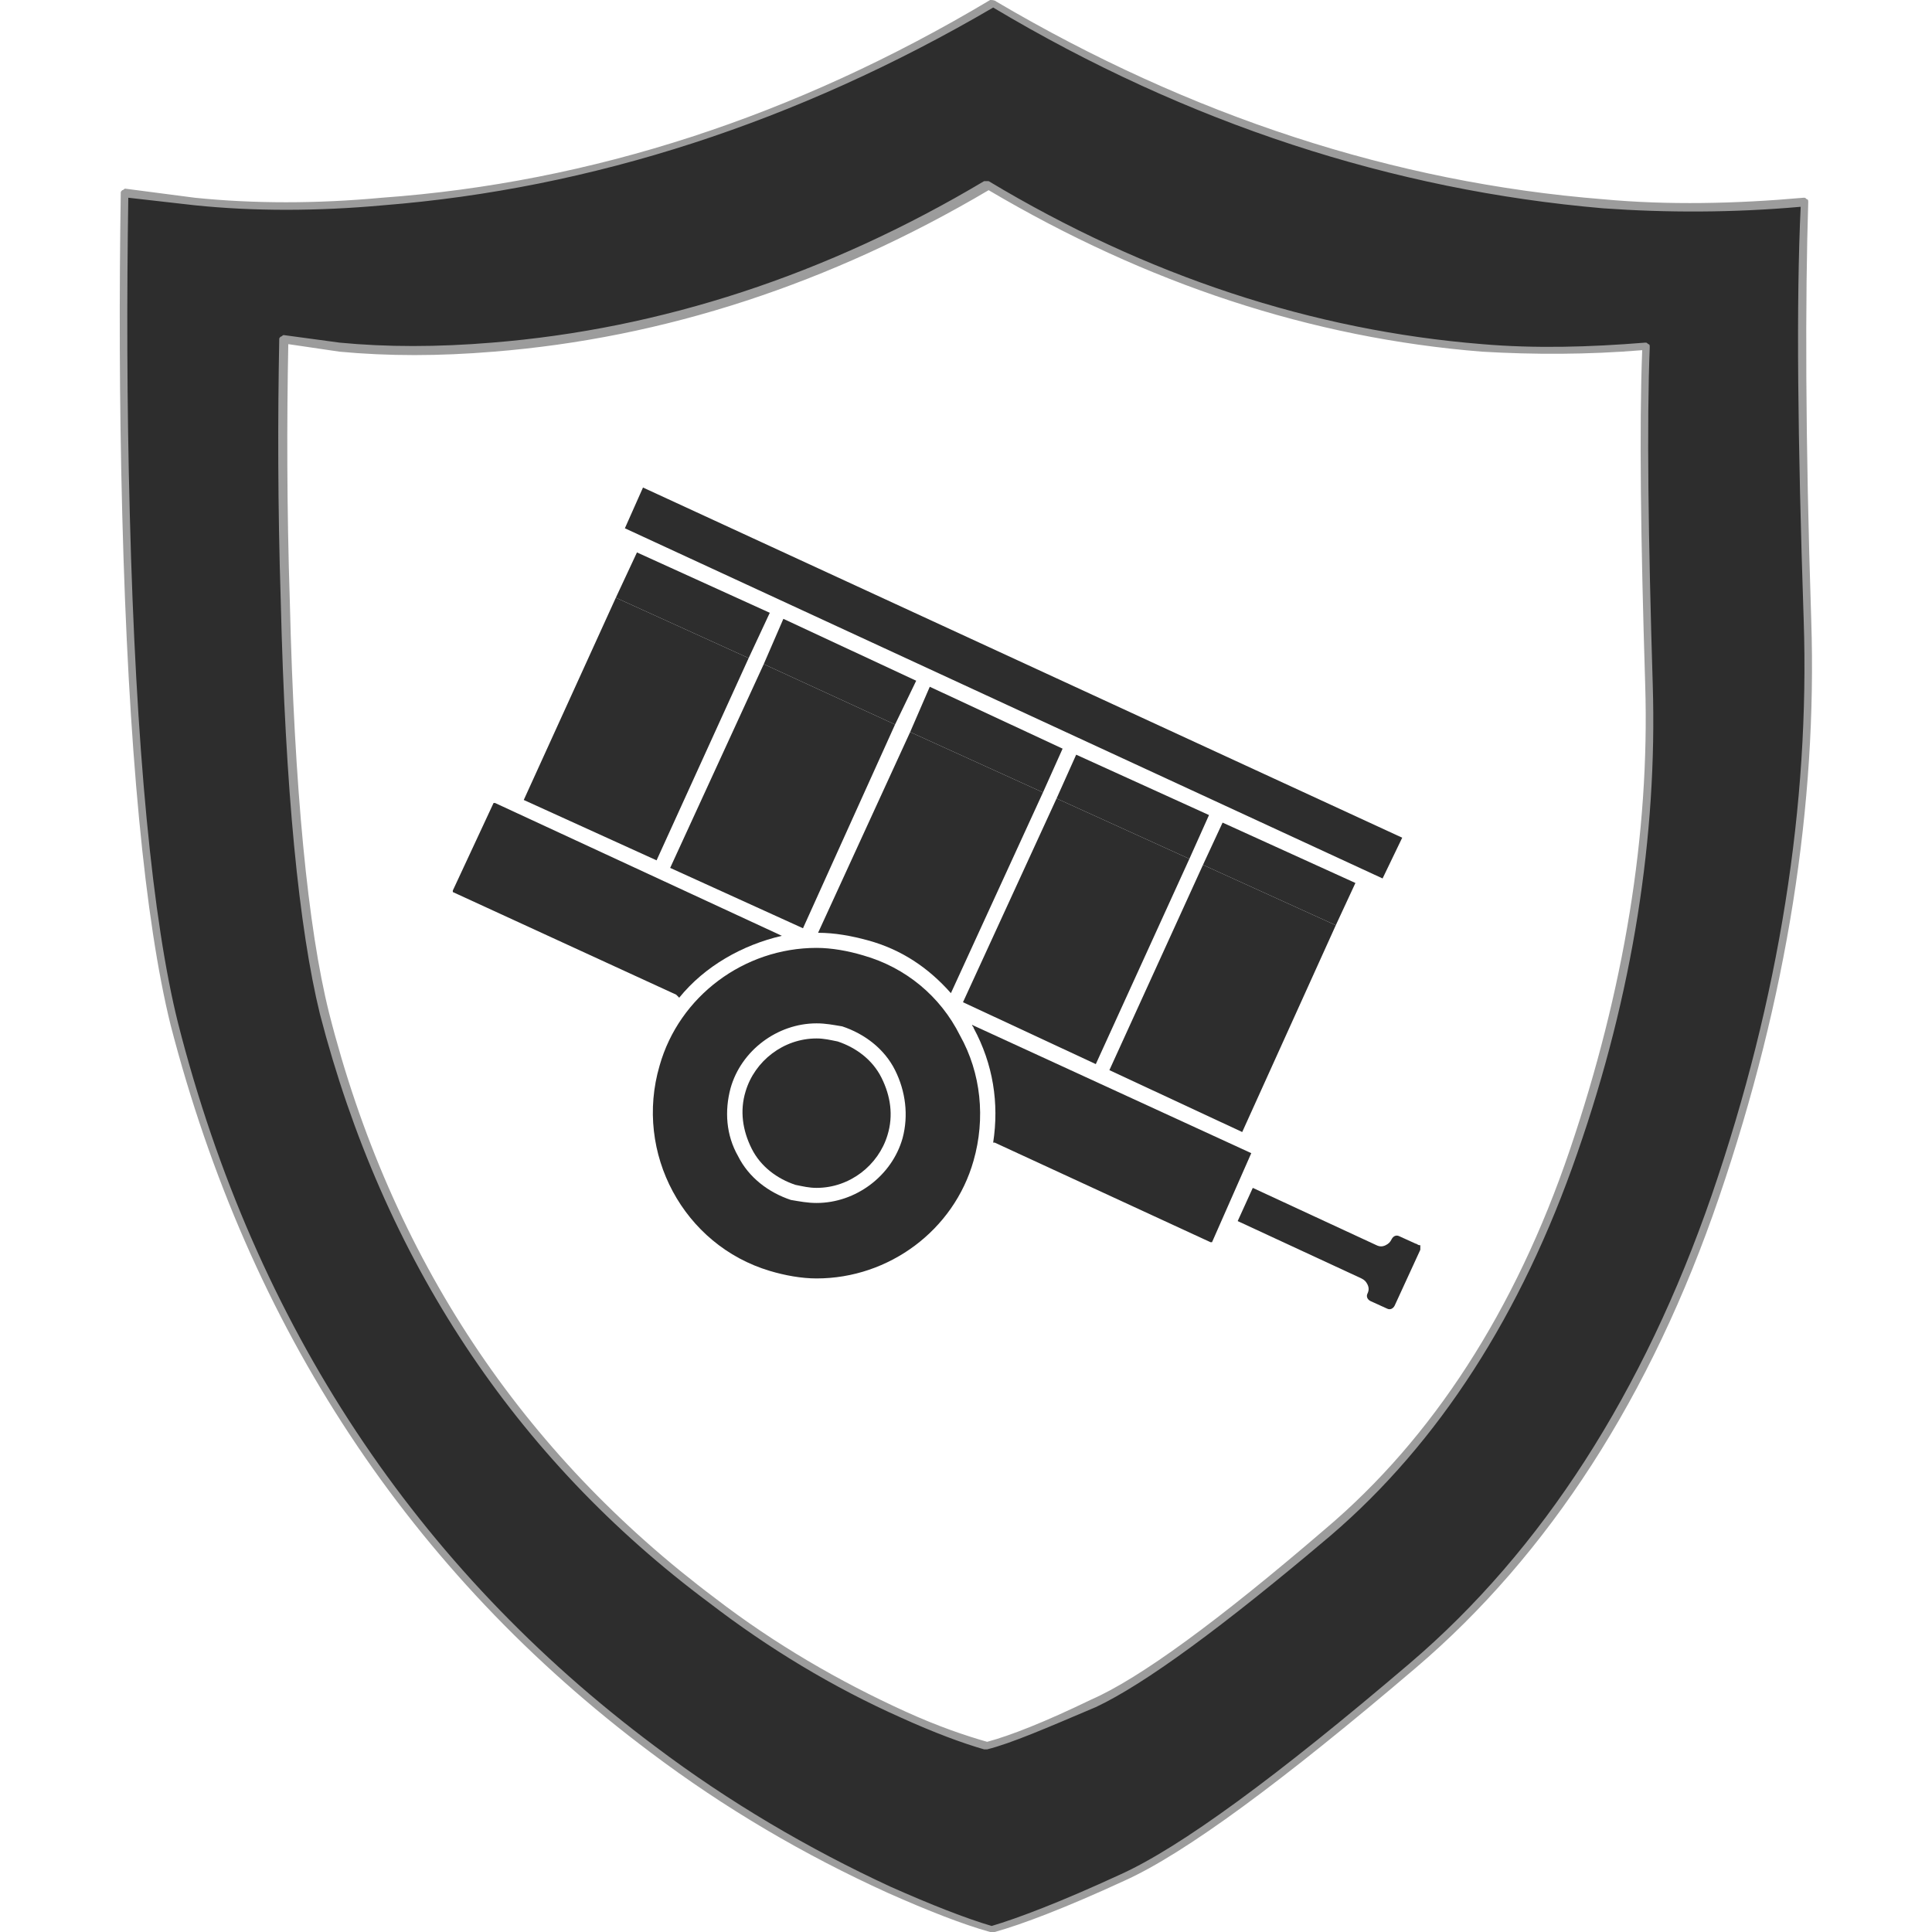 <?xml version="1.0" encoding="utf-8"?>
<!-- Generator: Adobe Illustrator 23.0.0, SVG Export Plug-In . SVG Version: 6.00 Build 0)  -->
<svg version="1.1" id="Layer_1" xmlns="http://www.w3.org/2000/svg" xmlns:xlink="http://www.w3.org/1999/xlink" x="0px" y="0px"
	 viewBox="0 0 128 128" enable-background="new 0 0 128 128" xml:space="preserve">
<g>
	<g>
		<linearGradient id="SVGID_1_" gradientUnits="userSpaceOnUse" x1="80.561" y1="66.553" x2="54.994" y2="58.031">
			<stop  offset="0" style="stop-color:#2D2D2D"/>
			<stop  offset="1" style="stop-color:#2D2D2D"/>
		</linearGradient>
		<path fill-rule="evenodd" clip-rule="evenodd" fill="url(#SVGID_1_)" d="M98.2,23.1C86.8,22.2,76,18.6,65.5,12.4h-0.1
			C54.9,18.6,44,22.2,32.7,23.1c-3.6,0.3-7,0.3-10.1,0l-3.7-0.5c-0.1,5.2-0.1,10.9,0.1,17.2c0.3,12.5,1.2,21.7,2.6,27.3
			c4.2,16.3,12.7,29.3,25.7,38.9c4,3,8.2,5.5,12.7,7.6c2.2,1,4,1.7,5.5,2.1h0.1c1.5-0.4,3.8-1.3,6.9-2.8c3.2-1.4,8.4-5.2,15.6-11.3
			c7.2-6.1,12.6-14.5,16.3-25.2c3.7-10.7,5.3-21,5-30.9c-0.3-9.9-0.4-17.4-0.2-22.4C105.3,23.3,101.7,23.3,98.2,23.1z M119.5,13.3
			c-0.2,6.3-0.2,15.5,0.2,27.7c0.4,12.2-1.6,24.9-6.1,38.2c-4.5,13.2-11.2,23.6-20.1,31.1c-8.8,7.5-15.3,12.2-19.2,14
			c-4,1.8-6.8,2.9-8.6,3.4h-0.1c-1.7-0.5-4-1.3-6.7-2.6c-5.5-2.5-10.7-5.6-15.7-9.3C27.3,104,16.7,88,11.6,67.8
			c-1.7-6.9-2.8-18.2-3.2-33.8c-0.2-7.7-0.2-14.7-0.1-21.3l4.6,0.6c4,0.4,8.1,0.4,12.5,0c13.9-1.1,27.4-5.5,40.4-13.2l0,0l0,0
			c13,7.7,26.4,12.1,40.4,13.2C110.5,13.8,114.9,13.8,119.5,13.3z"/>
		<path fill="#9C9C9C" d="M65.6,128C65.6,128,65.6,128,65.6,128c-1.8-0.5-4.1-1.4-6.8-2.6c-5.5-2.5-10.8-5.6-15.7-9.3
			C27.2,104.2,16.5,88,11.3,67.9C9.6,61,8.5,49.6,8.1,34.1C7.9,26.4,7.9,19.3,8,12.8c0-0.1,0-0.1,0.1-0.2c0.1,0,0.1-0.1,0.2-0.1
			l4.6,0.6c3.9,0.4,8.1,0.4,12.4,0C39.2,12.1,52.7,7.7,65.6,0C65.7,0,65.9,0,66,0.1c12.9,7.6,26.4,12,40.2,13.1
			c4.3,0.4,8.8,0.3,13.3-0.1c0.1,0,0.1,0,0.2,0.1c0.1,0,0.1,0.1,0.1,0.2c-0.2,6.3-0.2,15.6,0.2,27.7c0.4,12.2-1.6,25-6.1,38.2
			c-4.5,13.2-11.3,23.7-20.1,31.2c-8.8,7.5-15.3,12.3-19.3,14.1c-3.9,1.8-6.8,2.9-8.6,3.4C65.8,128,65.7,128,65.6,128
			C65.7,128,65.6,128,65.6,128z M8.5,13.1c-0.1,6.4-0.1,13.5,0.1,21c0.4,15.5,1.5,26.9,3.2,33.7c5.1,20,15.8,36.1,31.6,47.9
			c4.9,3.7,10.2,6.8,15.6,9.3c2.7,1.2,5,2.1,6.7,2.6c1.7-0.5,4.6-1.6,8.5-3.4c4-1.8,10.4-6.5,19.2-14c8.8-7.5,15.5-18,20-31
			c4.5-13.1,6.5-26,6.1-38.1c-0.4-11.9-0.5-21.2-0.2-27.4c-4.5,0.4-8.9,0.4-13.1,0.1C92.3,12.6,78.7,8.2,65.8,0.5
			c-13,7.6-26.6,12-40.4,13.1c-4.4,0.4-8.6,0.4-12.5,0L8.5,13.1z M65.4,115.9C65.4,115.9,65.4,115.9,65.4,115.9c-0.1,0-0.1,0-0.2,0
			c-1.4-0.4-3.3-1.1-5.5-2.1c-4.5-2-8.8-4.6-12.7-7.6c-12.9-9.6-21.6-22.8-25.8-39c-1.4-5.7-2.3-14.9-2.6-27.4
			c-0.2-6.3-0.2-12.1-0.1-17.3c0-0.1,0-0.1,0.1-0.2c0.1,0,0.1-0.1,0.2-0.1l3.7,0.5c3.1,0.3,6.5,0.3,10.1,0
			c11.2-0.9,22.2-4.5,32.6-10.7c0,0,0.1,0,0.1,0c0,0,0.1,0,0.2,0C76,18.3,87,21.9,98.2,22.8c3.5,0.3,7.1,0.2,10.8-0.1
			c0.1,0,0.1,0,0.2,0.1c0.1,0,0.1,0.1,0.1,0.2c-0.2,5-0.1,12.6,0.2,22.4c0.3,9.9-1.3,20.4-5,31c-3.7,10.7-9.2,19.2-16.3,25.3
			c-7.2,6.1-12.4,9.9-15.6,11.4C69.3,114.5,67,115.5,65.4,115.9C65.5,115.9,65.5,115.9,65.4,115.9z M19.1,22.8
			c-0.1,5.1-0.1,10.8,0.1,17c0.3,12.5,1.2,21.7,2.6,27.3c4.1,16.2,12.8,29.2,25.6,38.8c3.9,3,8.2,5.5,12.6,7.5c2.2,1,4,1.6,5.4,2
			c1.5-0.4,3.8-1.3,6.9-2.8c3.2-1.4,8.4-5.2,15.5-11.3c7.1-6,12.6-14.5,16.2-25.1c3.6-10.6,5.3-21,5-30.8
			c-0.3-9.7-0.4-17.1-0.2-22.2c-3.6,0.3-7.2,0.3-10.6,0.1c-11.3-0.9-22.2-4.5-32.7-10.7C55,18.8,44,22.4,32.7,23.3
			c-3.6,0.3-7,0.3-10.2,0L19.1,22.8z"/>
	</g>
	<g>
		<polygon fill="#2D2D2D" points="78.8,56.9 72.6,70.5 63.8,66.4 70,52.9 		"/>
		<polygon fill="#2D2D2D" points="49.6,43.6 43.5,57 34.7,53 40.8,39.6 		"/>
		<polygon fill="#2D2D2D" points="59.3,48 53.2,61.5 44.4,57.5 50.6,44 		"/>
		<polygon fill="#2D2D2D" points="88.5,61.3 82.3,75 73.5,70.9 79.7,57.3 		"/>
		<path fill="#2D2D2D" d="M69.1,52.5L63,65.8c-1.5-1.7-3.3-2.9-5.5-3.5c-1.1-0.3-2.2-0.5-3.3-0.5l6.1-13.3L69.1,52.5z"/>
		<polygon fill="#2D2D2D" points="91.6,58.2 92.9,55.5 42.6,32.3 41.4,35 91.6,58.2 		"/>
		<path fill="#2D2D2D" d="M45,66.1c1.7-2.1,4.2-3.5,6.8-4.1l-19-8.8c0,0-0.1,0-0.1,0L30,59c0,0,0,0.1,0,0.1l14.8,6.8
			C44.9,66,44.9,66,45,66.1z"/>
		<path fill="#2D2D2D" d="M57.2,63.3c-1-0.3-2.1-0.5-3.1-0.5c-4.8,0-9.1,3.2-10.4,7.8c-1.7,5.8,1.6,11.9,7.3,13.6
			c1,0.3,2.1,0.5,3.1,0.5c4.8,0,9.1-3.2,10.4-7.8c0.8-2.8,0.5-5.8-0.9-8.3C62.3,66,60,64.1,57.2,63.3z M59.8,75.4
			c-0.7,2.5-3.1,4.3-5.7,4.3c-0.6,0-1.1-0.1-1.7-0.2c-1.5-0.5-2.8-1.5-3.5-2.9c-0.8-1.4-0.9-3-0.5-4.5c0.7-2.5,3.1-4.3,5.7-4.3
			c0.6,0,1.1,0.1,1.7,0.2c1.5,0.5,2.8,1.5,3.5,2.9C60,72.3,60.2,73.9,59.8,75.4z"/>
		<path fill="#2D2D2D" d="M82.9,76.4l-18.5-8.5c0,0.1,0.1,0.1,0.1,0.2c1.3,2.4,1.7,5,1.3,7.6c0,0,0,0,0.1,0l14.3,6.6
			c0,0,0.1,0,0.1,0L82.9,76.4C82.9,76.4,82.9,76.4,82.9,76.4z"/>
		<path fill="#2D2D2D" d="M55.5,69c-0.5-0.1-0.9-0.2-1.4-0.2c-2.2,0-4.1,1.5-4.7,3.5c-0.4,1.3-0.2,2.6,0.4,3.8
			c0.6,1.2,1.7,2,2.9,2.4c0.5,0.1,0.9,0.2,1.4,0.2c2.2,0,4.1-1.5,4.7-3.5c0.4-1.3,0.2-2.6-0.4-3.8S56.7,69.4,55.5,69z"/>
		<path fill="#2D2D2D" d="M93.8,82.4l-1.1-0.5c-0.2-0.1-0.4,0-0.5,0.2c-0.1,0.2-0.2,0.3-0.4,0.4c-0.2,0.1-0.4,0.1-0.6,0L83,78.7
			l-1,2.2l8.2,3.8c0.2,0.1,0.3,0.2,0.4,0.4c0.1,0.2,0.1,0.4,0,0.6c-0.1,0.2,0,0.4,0.2,0.5l1.1,0.5c0.2,0.1,0.4,0,0.5-0.2l1.7-3.7
			c0-0.1,0-0.2,0-0.3C93.9,82.5,93.9,82.4,93.8,82.4z"/>
		<polygon fill="#2D2D2D" points="51,40.6 49.6,43.6 40.8,39.6 42.2,36.6 		"/>
		<polygon fill="#2D2D2D" points="60.7,45.1 59.3,48 50.6,44 51.9,41 		"/>
		<polygon fill="#2D2D2D" points="70.4,49.6 69.1,52.5 60.3,48.5 61.6,45.5 		"/>
		<polygon fill="#2D2D2D" points="80.1,54 78.8,56.9 70,52.9 71.3,50 		"/>
		<polygon fill="#2D2D2D" points="89.8,58.5 88.5,61.3 79.7,57.3 81,54.5 		"/>
	</g>
</g>
</svg>

